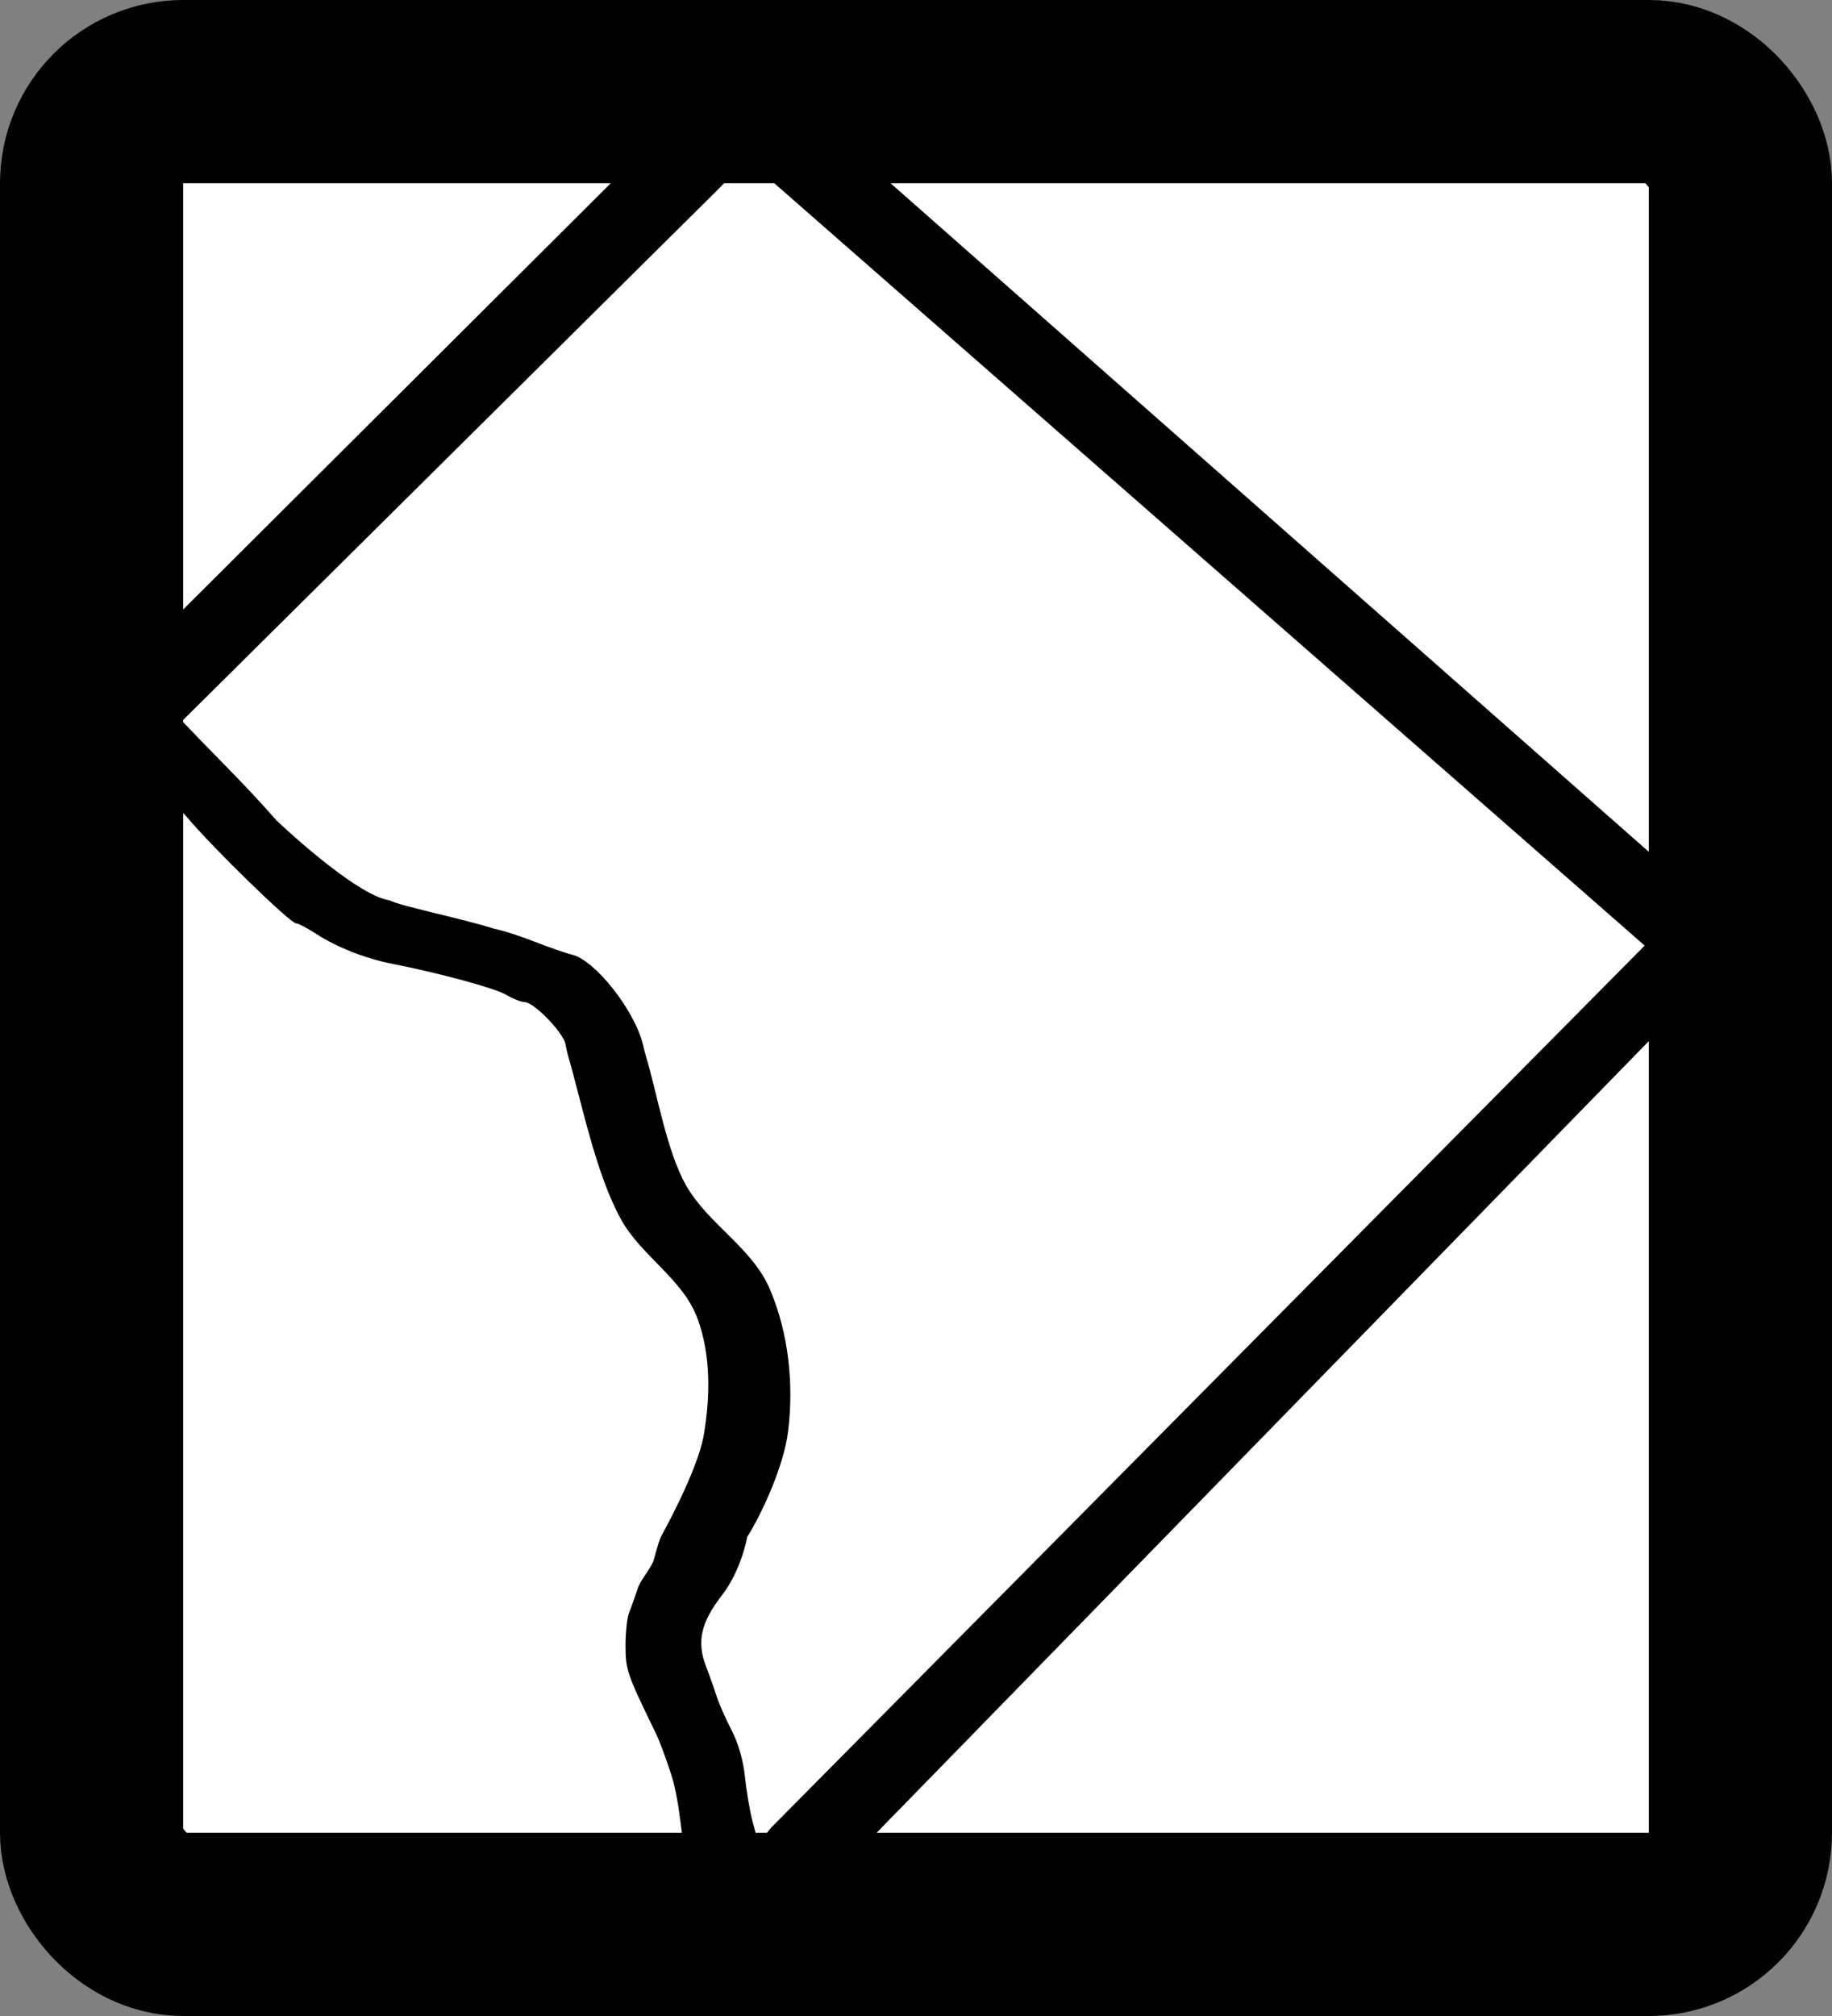 <svg width="20" height="22" xmlns="http://www.w3.org/2000/svg">
 <rect width="100%" height="100%" fill="#808080" stroke="none"/>
 <rect style="fill:#fff;fill-rule:evenodd;stroke:#000;stroke-width:2;stroke-linecap:round;stroke-linejoin:round;stroke-miterlimit:4;stroke-dasharray:none;stroke-opacity:1;paint-order:stroke fill markers" width="18" height="20" x="1" y="1" ry="1"/>
 <path d="m 7.046,11.506 c -0.011,-0.037 -0.028,-0.112 -0.028,-0.112 C 6.924,11.018 6.494,10.477 6.245,10.418 6.177,10.402 5.991,10.337 5.83,10.274 5.67,10.211 5.472,10.149 5.391,10.134 5.021,10.017 4.372,9.889 4.253,9.825 3.876,9.771 3.016,8.951 3.016,8.951 2.69,8.575 2.33,8.23 1.988,7.868 L 7.842,2.064 8.157,1.74 8.379,1.935 17.955,10.319 8.421,19.942 8.279,20.113 8.216,19.877 c -0.03,-0.111 -0.067,-0.329 -0.083,-0.486 -0.019,-0.181 -0.072,-0.367 -0.147,-0.511 -0.065,-0.125 -0.138,-0.292 -0.163,-0.37 -0.025,-0.079 -0.077,-0.226 -0.116,-0.327 -0.103,-0.269 -0.056,-0.477 0.177,-0.778 0.211,-0.273 0.274,-0.635 0.274,-0.635 0.126,-0.193 0.397,-0.744 0.446,-1.153 0.063,-0.517 0.005,-1.071 -0.2,-1.55 C 8.215,13.619 7.728,13.357 7.489,12.934 7.275,12.555 7.173,11.923 7.046,11.506 Z M 7.216,16.769 C 7.176,16.864 7.158,16.958 7.131,17.042 c -0.057,0.12 -0.143,0.205 -0.172,0.302 -0.03,0.09 -0.071,0.206 -0.092,0.257 -0.021,0.052 -0.038,0.212 -0.038,0.356 0,0.265 0.015,0.31 0.328,0.952 0.058,0.119 0.167,0.431 0.197,0.545 0.055,0.235 0.063,0.348 0.096,0.588 0.041,0.247 0.09,0.541 0.109,0.653 0.02,0.112 0.037,0.265 0.039,0.338 L 7.602,21.185 8.423,21.176 19.084,10.251 8.377,0.814 7.856,0.815 0.917,7.73 2.035,8.91 c 0.277,0.332 1.133,1.166 1.197,1.166 0.024,0 0.124,0.053 0.223,0.117 0.218,0.142 0.534,0.267 0.823,0.324 0.52,0.102 1.124,0.266 1.248,0.339 0.074,0.044 0.164,0.079 0.2,0.079 0.1,0 0.419,0.327 0.447,0.457 0,0 0.014,0.077 0.025,0.115 0.157,0.544 0.307,1.301 0.58,1.797 0.219,0.399 0.676,0.653 0.835,1.08 0.149,0.401 0.142,0.86 0.069,1.282 C 7.613,16.059 7.216,16.769 7.216,16.769 Z" style="fill:#000;stroke-width:.033"/>
</svg>
